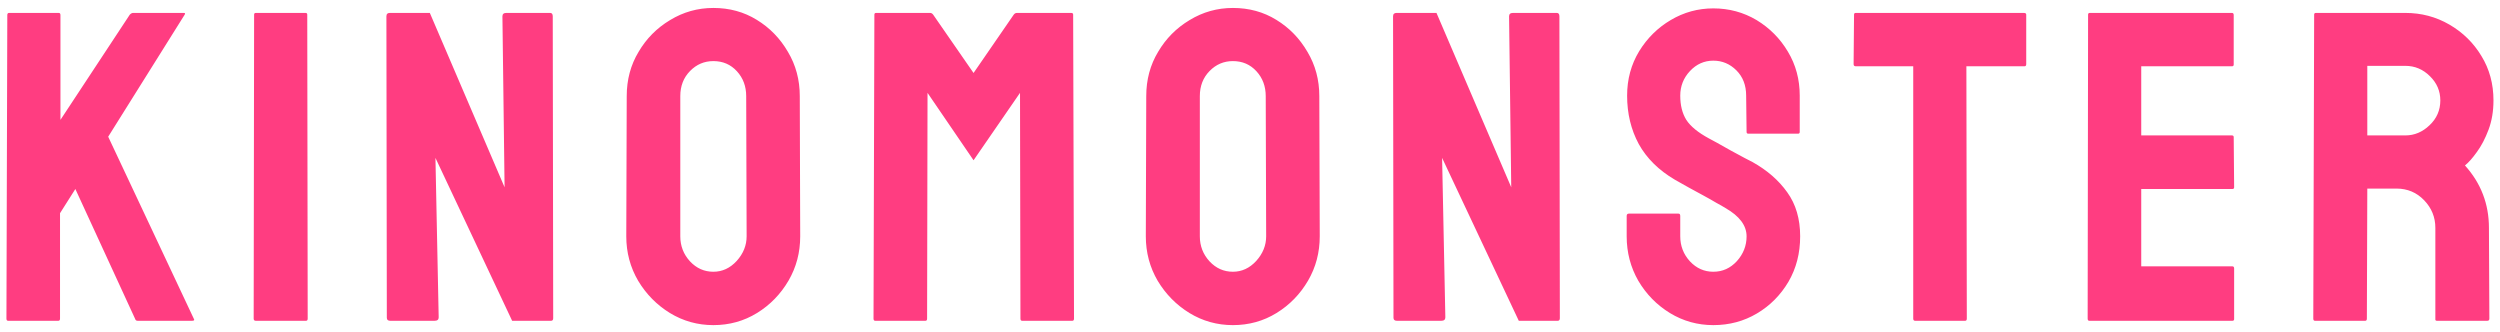 <svg width="226" height="30" viewBox="0 0 226 30" fill="none" xmlns="http://www.w3.org/2000/svg">
<path d="M5.27 29H0.738C0.634 29 0.582 28.935 0.582 28.805L0.66 1.363C0.66 1.233 0.712 1.168 0.816 1.168H5.309C5.413 1.168 5.465 1.233 5.465 1.363V10.836L11.734 1.324C11.838 1.22 11.936 1.168 12.027 1.168H16.617C16.734 1.168 16.76 1.22 16.695 1.324L9.781 12.359L17.535 28.844C17.6 28.948 17.535 29 17.34 29H12.457C12.327 29 12.249 28.948 12.223 28.844L6.812 17.086L5.426 19.273V28.805C5.426 28.935 5.374 29 5.27 29ZM27.659 29H23.127C22.997 29 22.932 28.935 22.932 28.805L22.971 1.324C22.971 1.22 23.023 1.168 23.127 1.168H27.619C27.724 1.168 27.776 1.22 27.776 1.324L27.815 28.805C27.815 28.935 27.763 29 27.659 29ZM39.286 29H35.282C35.074 29 34.969 28.909 34.969 28.727L34.931 1.48C34.931 1.272 35.035 1.168 35.243 1.168H38.856L45.614 16.93L45.419 1.48C45.419 1.272 45.536 1.168 45.77 1.168H49.735C49.891 1.168 49.969 1.272 49.969 1.48L50.009 28.766C50.009 28.922 49.944 29 49.813 29H46.298L39.364 14.273L39.657 28.688C39.657 28.896 39.533 29 39.286 29ZM64.487 29.391C63.068 29.391 61.76 29.026 60.562 28.297C59.377 27.568 58.42 26.598 57.691 25.387C56.974 24.163 56.616 22.822 56.616 21.363L56.656 8.688C56.656 7.203 57.014 5.868 57.73 4.684C58.433 3.486 59.383 2.529 60.581 1.812C61.779 1.083 63.081 0.719 64.487 0.719C65.946 0.719 67.254 1.077 68.413 1.793C69.585 2.509 70.523 3.473 71.226 4.684C71.942 5.882 72.3 7.216 72.3 8.688L72.339 21.363C72.339 22.822 71.987 24.156 71.284 25.367C70.568 26.591 69.618 27.568 68.433 28.297C67.248 29.026 65.933 29.391 64.487 29.391ZM64.487 24.566C65.295 24.566 65.998 24.241 66.597 23.59C67.196 22.926 67.495 22.184 67.495 21.363L67.456 8.688C67.456 7.802 67.176 7.053 66.616 6.441C66.056 5.829 65.347 5.523 64.487 5.523C63.667 5.523 62.964 5.823 62.378 6.422C61.792 7.021 61.499 7.776 61.499 8.688V21.363C61.499 22.236 61.792 22.991 62.378 23.629C62.964 24.254 63.667 24.566 64.487 24.566ZM83.654 29H79.123C79.019 29 78.966 28.935 78.966 28.805L79.044 1.324C79.044 1.22 79.097 1.168 79.201 1.168H84.084C84.188 1.168 84.279 1.22 84.357 1.324L88.009 6.598L91.642 1.324C91.72 1.22 91.818 1.168 91.935 1.168H96.838C96.955 1.168 97.013 1.22 97.013 1.324L97.091 28.805C97.091 28.935 97.039 29 96.935 29H92.404C92.3 29 92.248 28.935 92.248 28.805L92.209 8.395L88.009 14.488L83.849 8.395L83.81 28.805C83.81 28.935 83.758 29 83.654 29ZM111.453 29.391C110.034 29.391 108.725 29.026 107.527 28.297C106.342 27.568 105.385 26.598 104.656 25.387C103.94 24.163 103.582 22.822 103.582 21.363L103.621 8.688C103.621 7.203 103.979 5.868 104.695 4.684C105.398 3.486 106.349 2.529 107.547 1.812C108.745 1.083 110.047 0.719 111.453 0.719C112.911 0.719 114.22 1.077 115.379 1.793C116.551 2.509 117.488 3.473 118.191 4.684C118.908 5.882 119.266 7.216 119.266 8.688L119.305 21.363C119.305 22.822 118.953 24.156 118.25 25.367C117.534 26.591 116.583 27.568 115.398 28.297C114.214 29.026 112.898 29.391 111.453 29.391ZM111.453 24.566C112.26 24.566 112.964 24.241 113.562 23.59C114.161 22.926 114.461 22.184 114.461 21.363L114.422 8.688C114.422 7.802 114.142 7.053 113.582 6.441C113.022 5.829 112.312 5.523 111.453 5.523C110.633 5.523 109.93 5.823 109.344 6.422C108.758 7.021 108.465 7.776 108.465 8.688V21.363C108.465 22.236 108.758 22.991 109.344 23.629C109.93 24.254 110.633 24.566 111.453 24.566ZM130.287 29H126.284C126.075 29 125.971 28.909 125.971 28.727L125.932 1.48C125.932 1.272 126.036 1.168 126.245 1.168H129.858L136.616 16.93L136.42 1.48C136.42 1.272 136.537 1.168 136.772 1.168H140.737C140.893 1.168 140.971 1.272 140.971 1.48L141.01 28.766C141.01 28.922 140.945 29 140.815 29H137.299L130.366 14.273L130.659 28.688C130.659 28.896 130.535 29 130.287 29ZM154.884 29.391C153.464 29.391 152.156 29.026 150.958 28.297C149.773 27.568 148.822 26.598 148.106 25.387C147.403 24.163 147.052 22.822 147.052 21.363V19.527C147.052 19.384 147.117 19.312 147.247 19.312H151.739C151.843 19.312 151.895 19.384 151.895 19.527V21.363C151.895 22.236 152.188 22.991 152.774 23.629C153.36 24.254 154.063 24.566 154.884 24.566C155.717 24.566 156.427 24.247 157.012 23.609C157.598 22.958 157.891 22.21 157.891 21.363C157.891 20.387 157.253 19.534 155.977 18.805C155.769 18.674 155.496 18.518 155.157 18.336C154.832 18.141 154.441 17.919 153.985 17.672C153.529 17.424 153.087 17.184 152.657 16.949C152.227 16.702 151.811 16.467 151.407 16.246C149.949 15.387 148.861 14.312 148.145 13.023C147.442 11.721 147.091 10.263 147.091 8.648C147.091 7.164 147.455 5.823 148.184 4.625C148.914 3.44 149.864 2.503 151.036 1.812C152.221 1.109 153.503 0.758 154.884 0.758C156.303 0.758 157.605 1.109 158.79 1.812C159.975 2.529 160.919 3.479 161.622 4.664C162.338 5.849 162.696 7.177 162.696 8.648V11.93C162.696 12.034 162.644 12.086 162.54 12.086H158.048C157.943 12.086 157.891 12.034 157.891 11.93L157.852 8.648C157.852 7.711 157.559 6.949 156.973 6.363C156.387 5.777 155.691 5.484 154.884 5.484C154.063 5.484 153.36 5.797 152.774 6.422C152.188 7.047 151.895 7.789 151.895 8.648C151.895 9.521 152.078 10.25 152.442 10.836C152.82 11.422 153.503 11.982 154.493 12.516C154.597 12.568 154.838 12.698 155.216 12.906C155.593 13.115 156.01 13.349 156.466 13.609C156.934 13.857 157.358 14.085 157.735 14.293C158.113 14.488 158.341 14.605 158.419 14.645C159.747 15.387 160.795 16.298 161.563 17.379C162.345 18.46 162.735 19.788 162.735 21.363C162.735 22.887 162.384 24.254 161.68 25.465C160.964 26.676 160.014 27.633 158.829 28.336C157.644 29.039 156.329 29.391 154.884 29.391ZM177.644 29H173.132C173.015 29 172.956 28.935 172.956 28.805V5.992H167.761C167.631 5.992 167.566 5.927 167.566 5.797L167.605 1.324C167.605 1.22 167.657 1.168 167.761 1.168H182.956C183.099 1.168 183.171 1.22 183.171 1.324V5.797C183.171 5.927 183.119 5.992 183.015 5.992H177.761L177.8 28.805C177.8 28.935 177.748 29 177.644 29ZM201.81 29H188.88C188.776 29 188.724 28.935 188.724 28.805L188.763 1.324C188.763 1.22 188.815 1.168 188.92 1.168H201.771C201.875 1.168 201.927 1.233 201.927 1.363V5.836C201.927 5.94 201.875 5.992 201.771 5.992H193.568V12.242H201.771C201.875 12.242 201.927 12.294 201.927 12.398L201.966 16.93C201.966 17.034 201.914 17.086 201.81 17.086H193.568V24.078H201.81C201.914 24.078 201.966 24.143 201.966 24.273V28.844C201.966 28.948 201.914 29 201.81 29ZM213.809 29H209.277C209.173 29 209.121 28.935 209.121 28.805L209.199 1.324C209.199 1.22 209.251 1.168 209.355 1.168H217.441C218.887 1.168 220.215 1.52 221.426 2.223C222.637 2.926 223.6 3.87 224.316 5.055C225.046 6.24 225.41 7.581 225.41 9.078C225.41 10.055 225.26 10.94 224.961 11.734C224.661 12.529 224.31 13.199 223.906 13.746C223.516 14.293 223.158 14.697 222.832 14.957C224.277 16.559 225 18.44 225 20.602L225.039 28.805C225.039 28.935 224.974 29 224.844 29H220.312C220.208 29 220.156 28.961 220.156 28.883V20.602C220.156 19.638 219.818 18.805 219.141 18.102C218.464 17.398 217.63 17.047 216.641 17.047H214.004L213.965 28.805C213.965 28.935 213.913 29 213.809 29ZM217.441 5.953H214.004V12.242H217.441C218.262 12.242 218.991 11.936 219.629 11.324C220.28 10.712 220.605 9.964 220.605 9.078C220.605 8.232 220.293 7.503 219.668 6.891C219.043 6.266 218.301 5.953 217.441 5.953Z" fill="#FF3D81"/>
</svg>
